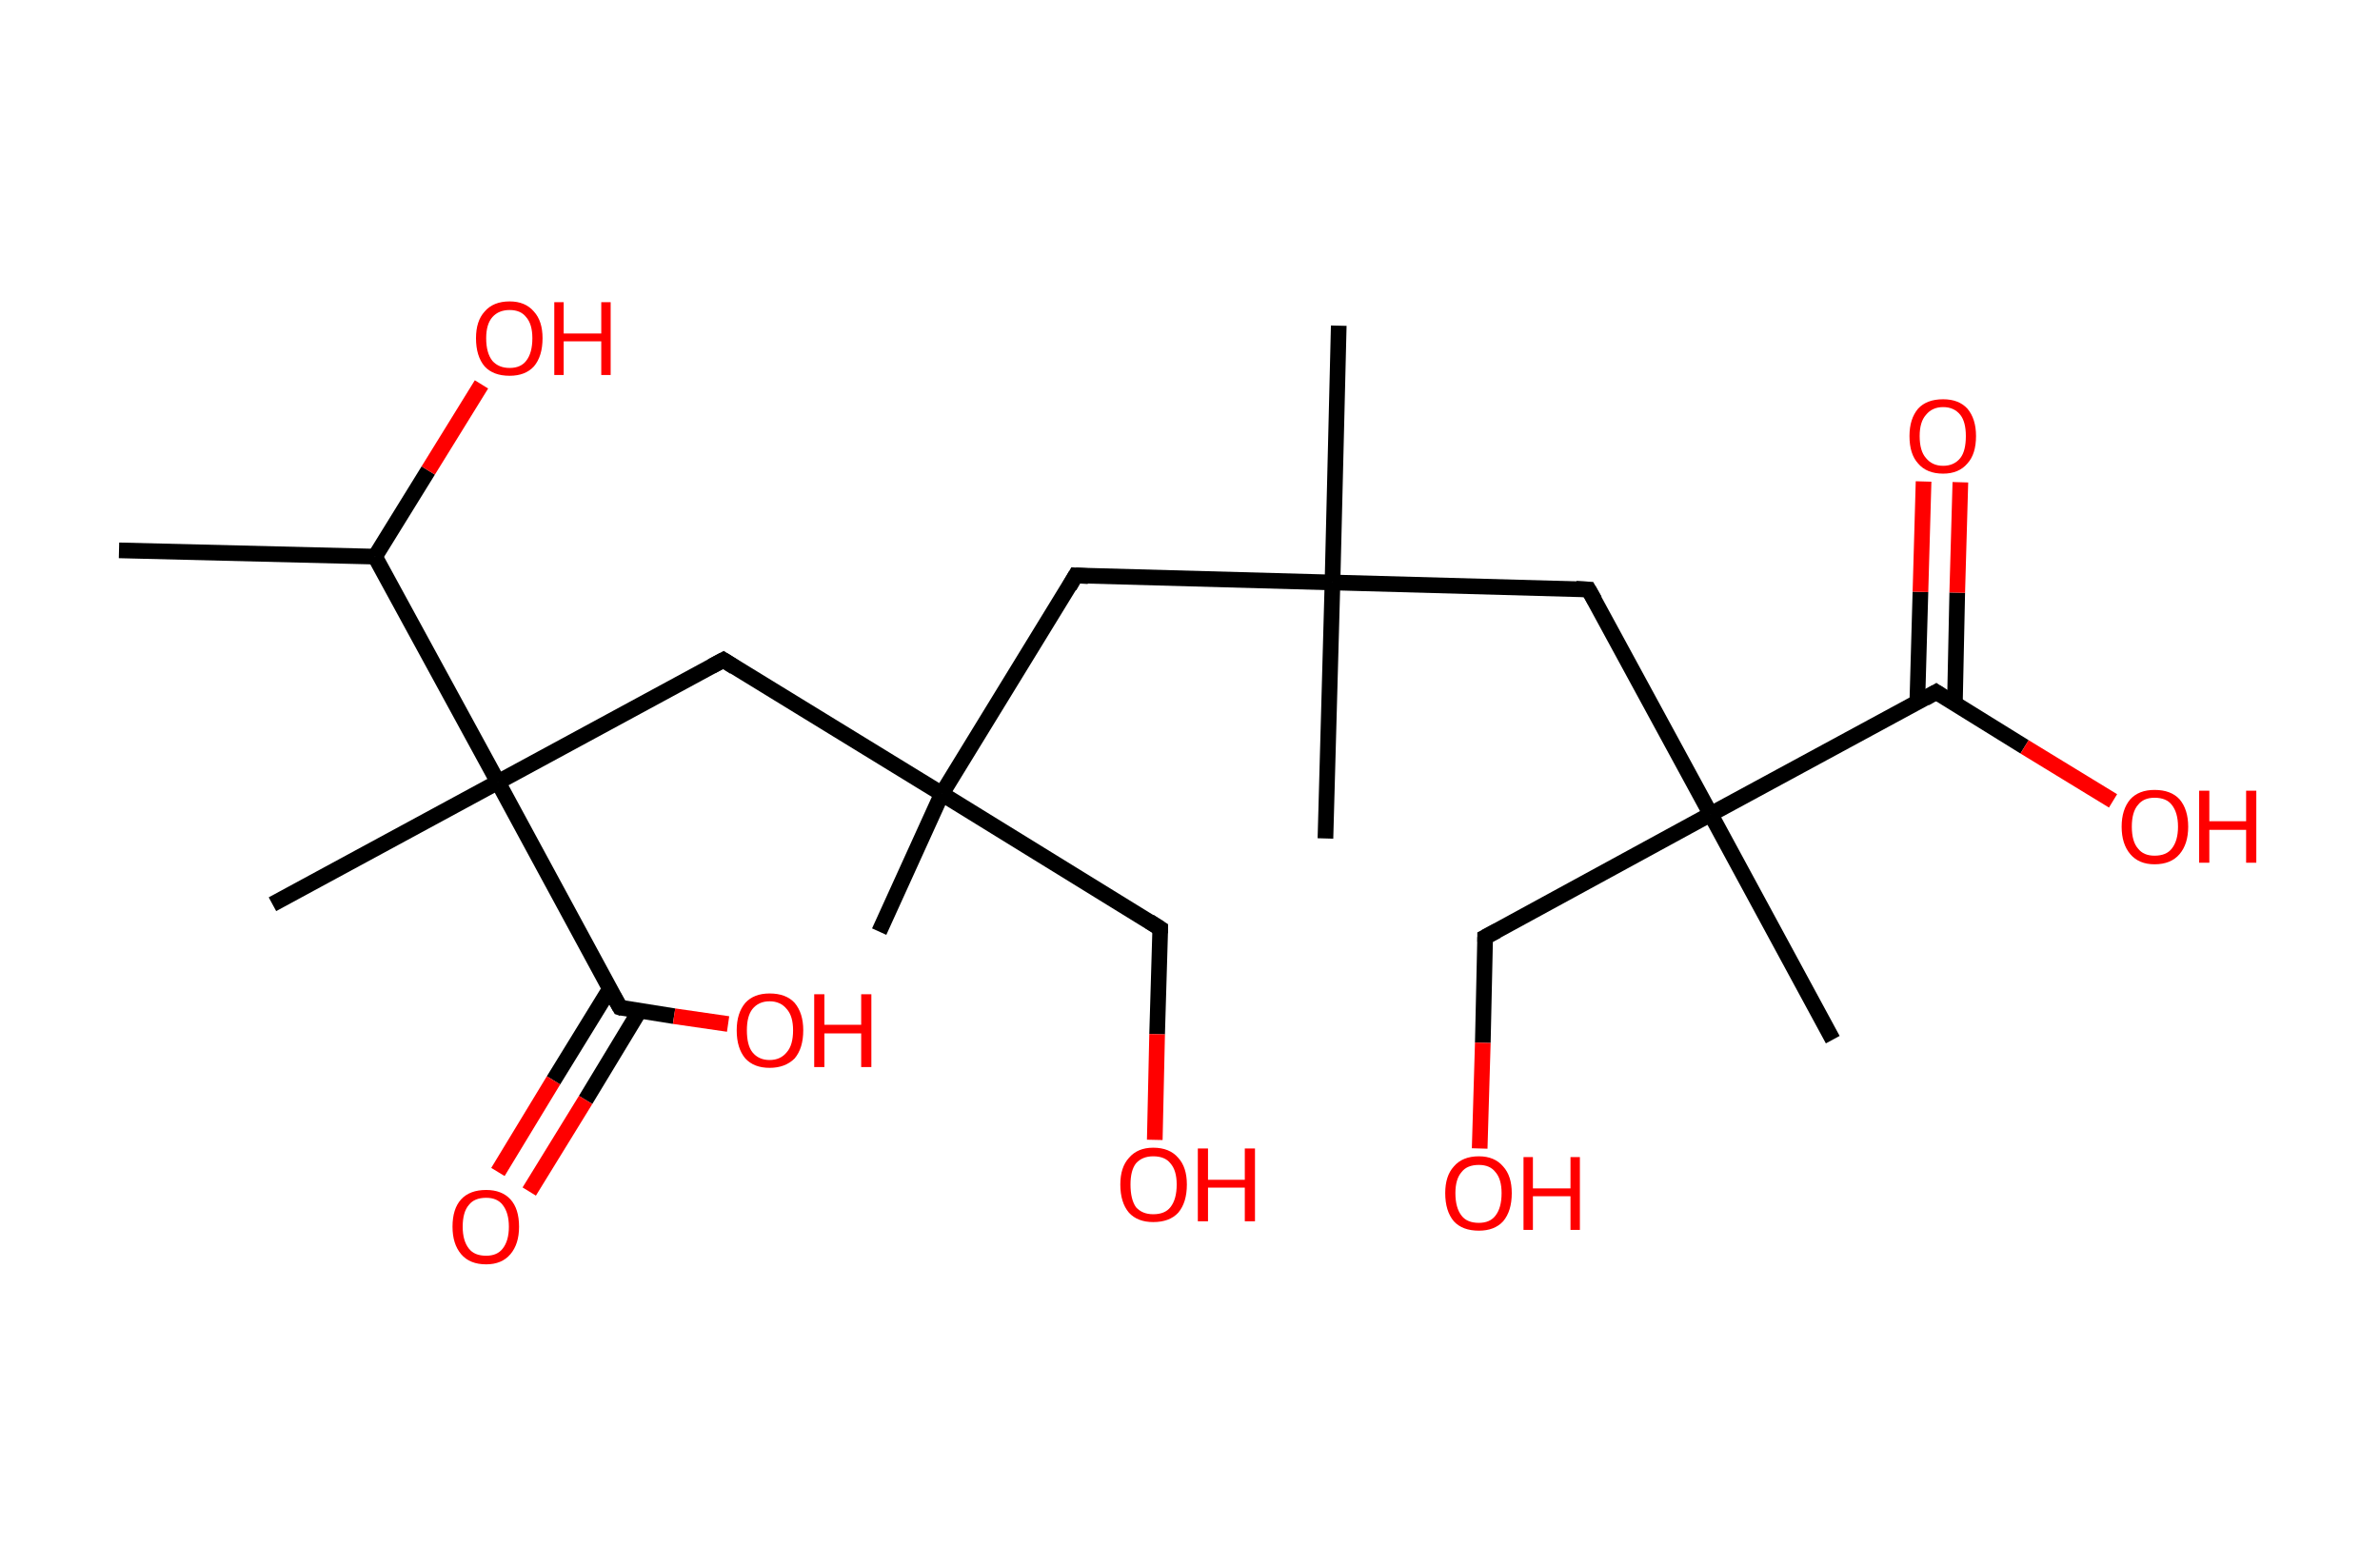 <?xml version='1.0' encoding='ASCII' standalone='yes'?>
<svg xmlns="http://www.w3.org/2000/svg" xmlns:rdkit="http://www.rdkit.org/xml" xmlns:xlink="http://www.w3.org/1999/xlink" version="1.1" baseProfile="full" xml:space="preserve" width="304px" height="200px" viewBox="0 0 304 200">
<!-- END OF HEADER -->
<rect style="opacity:1.0;fill:#FFFFFF;stroke:none" width="304.0" height="200.0" x="0.0" y="0.0"> </rect>
<path class="bond-0 atom-0 atom-1" d="M 15.2,70.3 L 47.9,71.1" style="fill:none;fill-rule:evenodd;stroke:#000000;stroke-width:2.0px;stroke-linecap:butt;stroke-linejoin:miter;stroke-opacity:1"/>
<path class="bond-1 atom-1 atom-2" d="M 47.9,71.1 L 54.7,60.1" style="fill:none;fill-rule:evenodd;stroke:#000000;stroke-width:2.0px;stroke-linecap:butt;stroke-linejoin:miter;stroke-opacity:1"/>
<path class="bond-1 atom-1 atom-2" d="M 54.7,60.1 L 61.5,49.1" style="fill:none;fill-rule:evenodd;stroke:#FF0000;stroke-width:2.0px;stroke-linecap:butt;stroke-linejoin:miter;stroke-opacity:1"/>
<path class="bond-2 atom-1 atom-3" d="M 47.9,71.1 L 63.6,99.9" style="fill:none;fill-rule:evenodd;stroke:#000000;stroke-width:2.0px;stroke-linecap:butt;stroke-linejoin:miter;stroke-opacity:1"/>
<path class="bond-3 atom-3 atom-4" d="M 63.6,99.9 L 34.8,115.5" style="fill:none;fill-rule:evenodd;stroke:#000000;stroke-width:2.0px;stroke-linecap:butt;stroke-linejoin:miter;stroke-opacity:1"/>
<path class="bond-4 atom-3 atom-5" d="M 63.6,99.9 L 92.4,84.3" style="fill:none;fill-rule:evenodd;stroke:#000000;stroke-width:2.0px;stroke-linecap:butt;stroke-linejoin:miter;stroke-opacity:1"/>
<path class="bond-5 atom-5 atom-6" d="M 92.4,84.3 L 120.3,101.4" style="fill:none;fill-rule:evenodd;stroke:#000000;stroke-width:2.0px;stroke-linecap:butt;stroke-linejoin:miter;stroke-opacity:1"/>
<path class="bond-6 atom-6 atom-7" d="M 120.3,101.4 L 112.3,119.0" style="fill:none;fill-rule:evenodd;stroke:#000000;stroke-width:2.0px;stroke-linecap:butt;stroke-linejoin:miter;stroke-opacity:1"/>
<path class="bond-7 atom-6 atom-8" d="M 120.3,101.4 L 148.2,118.6" style="fill:none;fill-rule:evenodd;stroke:#000000;stroke-width:2.0px;stroke-linecap:butt;stroke-linejoin:miter;stroke-opacity:1"/>
<path class="bond-8 atom-8 atom-9" d="M 148.2,118.6 L 147.8,132.1" style="fill:none;fill-rule:evenodd;stroke:#000000;stroke-width:2.0px;stroke-linecap:butt;stroke-linejoin:miter;stroke-opacity:1"/>
<path class="bond-8 atom-8 atom-9" d="M 147.8,132.1 L 147.5,145.6" style="fill:none;fill-rule:evenodd;stroke:#FF0000;stroke-width:2.0px;stroke-linecap:butt;stroke-linejoin:miter;stroke-opacity:1"/>
<path class="bond-9 atom-6 atom-10" d="M 120.3,101.4 L 137.4,73.5" style="fill:none;fill-rule:evenodd;stroke:#000000;stroke-width:2.0px;stroke-linecap:butt;stroke-linejoin:miter;stroke-opacity:1"/>
<path class="bond-10 atom-10 atom-11" d="M 137.4,73.5 L 170.2,74.4" style="fill:none;fill-rule:evenodd;stroke:#000000;stroke-width:2.0px;stroke-linecap:butt;stroke-linejoin:miter;stroke-opacity:1"/>
<path class="bond-11 atom-11 atom-12" d="M 170.2,74.4 L 169.3,107.1" style="fill:none;fill-rule:evenodd;stroke:#000000;stroke-width:2.0px;stroke-linecap:butt;stroke-linejoin:miter;stroke-opacity:1"/>
<path class="bond-12 atom-11 atom-13" d="M 170.2,74.4 L 171.0,41.6" style="fill:none;fill-rule:evenodd;stroke:#000000;stroke-width:2.0px;stroke-linecap:butt;stroke-linejoin:miter;stroke-opacity:1"/>
<path class="bond-13 atom-11 atom-14" d="M 170.2,74.4 L 202.9,75.3" style="fill:none;fill-rule:evenodd;stroke:#000000;stroke-width:2.0px;stroke-linecap:butt;stroke-linejoin:miter;stroke-opacity:1"/>
<path class="bond-14 atom-14 atom-15" d="M 202.9,75.3 L 218.5,104.0" style="fill:none;fill-rule:evenodd;stroke:#000000;stroke-width:2.0px;stroke-linecap:butt;stroke-linejoin:miter;stroke-opacity:1"/>
<path class="bond-15 atom-15 atom-16" d="M 218.5,104.0 L 234.1,132.8" style="fill:none;fill-rule:evenodd;stroke:#000000;stroke-width:2.0px;stroke-linecap:butt;stroke-linejoin:miter;stroke-opacity:1"/>
<path class="bond-16 atom-15 atom-17" d="M 218.5,104.0 L 189.7,119.7" style="fill:none;fill-rule:evenodd;stroke:#000000;stroke-width:2.0px;stroke-linecap:butt;stroke-linejoin:miter;stroke-opacity:1"/>
<path class="bond-17 atom-17 atom-18" d="M 189.7,119.7 L 189.4,133.2" style="fill:none;fill-rule:evenodd;stroke:#000000;stroke-width:2.0px;stroke-linecap:butt;stroke-linejoin:miter;stroke-opacity:1"/>
<path class="bond-17 atom-17 atom-18" d="M 189.4,133.2 L 189.0,146.7" style="fill:none;fill-rule:evenodd;stroke:#FF0000;stroke-width:2.0px;stroke-linecap:butt;stroke-linejoin:miter;stroke-opacity:1"/>
<path class="bond-18 atom-15 atom-19" d="M 218.5,104.0 L 247.3,88.4" style="fill:none;fill-rule:evenodd;stroke:#000000;stroke-width:2.0px;stroke-linecap:butt;stroke-linejoin:miter;stroke-opacity:1"/>
<path class="bond-19 atom-19 atom-20" d="M 249.7,89.9 L 250.0,75.7" style="fill:none;fill-rule:evenodd;stroke:#000000;stroke-width:2.0px;stroke-linecap:butt;stroke-linejoin:miter;stroke-opacity:1"/>
<path class="bond-19 atom-19 atom-20" d="M 250.0,75.7 L 250.4,61.6" style="fill:none;fill-rule:evenodd;stroke:#FF0000;stroke-width:2.0px;stroke-linecap:butt;stroke-linejoin:miter;stroke-opacity:1"/>
<path class="bond-19 atom-19 atom-20" d="M 244.9,89.7 L 245.3,75.6" style="fill:none;fill-rule:evenodd;stroke:#000000;stroke-width:2.0px;stroke-linecap:butt;stroke-linejoin:miter;stroke-opacity:1"/>
<path class="bond-19 atom-19 atom-20" d="M 245.3,75.6 L 245.7,61.5" style="fill:none;fill-rule:evenodd;stroke:#FF0000;stroke-width:2.0px;stroke-linecap:butt;stroke-linejoin:miter;stroke-opacity:1"/>
<path class="bond-20 atom-19 atom-21" d="M 247.3,88.4 L 258.6,95.4" style="fill:none;fill-rule:evenodd;stroke:#000000;stroke-width:2.0px;stroke-linecap:butt;stroke-linejoin:miter;stroke-opacity:1"/>
<path class="bond-20 atom-19 atom-21" d="M 258.6,95.4 L 269.9,102.3" style="fill:none;fill-rule:evenodd;stroke:#FF0000;stroke-width:2.0px;stroke-linecap:butt;stroke-linejoin:miter;stroke-opacity:1"/>
<path class="bond-21 atom-3 atom-22" d="M 63.6,99.9 L 79.2,128.7" style="fill:none;fill-rule:evenodd;stroke:#000000;stroke-width:2.0px;stroke-linecap:butt;stroke-linejoin:miter;stroke-opacity:1"/>
<path class="bond-22 atom-22 atom-23" d="M 77.9,126.3 L 70.7,138.0" style="fill:none;fill-rule:evenodd;stroke:#000000;stroke-width:2.0px;stroke-linecap:butt;stroke-linejoin:miter;stroke-opacity:1"/>
<path class="bond-22 atom-22 atom-23" d="M 70.7,138.0 L 63.6,149.7" style="fill:none;fill-rule:evenodd;stroke:#FF0000;stroke-width:2.0px;stroke-linecap:butt;stroke-linejoin:miter;stroke-opacity:1"/>
<path class="bond-22 atom-22 atom-23" d="M 81.7,129.1 L 74.8,140.5" style="fill:none;fill-rule:evenodd;stroke:#000000;stroke-width:2.0px;stroke-linecap:butt;stroke-linejoin:miter;stroke-opacity:1"/>
<path class="bond-22 atom-22 atom-23" d="M 74.8,140.5 L 67.6,152.2" style="fill:none;fill-rule:evenodd;stroke:#FF0000;stroke-width:2.0px;stroke-linecap:butt;stroke-linejoin:miter;stroke-opacity:1"/>
<path class="bond-23 atom-22 atom-24" d="M 79.2,128.7 L 86.1,129.8" style="fill:none;fill-rule:evenodd;stroke:#000000;stroke-width:2.0px;stroke-linecap:butt;stroke-linejoin:miter;stroke-opacity:1"/>
<path class="bond-23 atom-22 atom-24" d="M 86.1,129.8 L 93.0,130.8" style="fill:none;fill-rule:evenodd;stroke:#FF0000;stroke-width:2.0px;stroke-linecap:butt;stroke-linejoin:miter;stroke-opacity:1"/>
<path d="M 90.9,85.1 L 92.4,84.3 L 93.8,85.2" style="fill:none;stroke:#000000;stroke-width:2.0px;stroke-linecap:butt;stroke-linejoin:miter;stroke-opacity:1;"/>
<path d="M 146.8,117.7 L 148.2,118.6 L 148.2,119.2" style="fill:none;stroke:#000000;stroke-width:2.0px;stroke-linecap:butt;stroke-linejoin:miter;stroke-opacity:1;"/>
<path d="M 136.6,74.9 L 137.4,73.5 L 139.0,73.6" style="fill:none;stroke:#000000;stroke-width:2.0px;stroke-linecap:butt;stroke-linejoin:miter;stroke-opacity:1;"/>
<path d="M 201.3,75.2 L 202.9,75.3 L 203.7,76.7" style="fill:none;stroke:#000000;stroke-width:2.0px;stroke-linecap:butt;stroke-linejoin:miter;stroke-opacity:1;"/>
<path d="M 191.2,118.9 L 189.7,119.7 L 189.7,120.3" style="fill:none;stroke:#000000;stroke-width:2.0px;stroke-linecap:butt;stroke-linejoin:miter;stroke-opacity:1;"/>
<path d="M 245.9,89.2 L 247.3,88.4 L 247.9,88.8" style="fill:none;stroke:#000000;stroke-width:2.0px;stroke-linecap:butt;stroke-linejoin:miter;stroke-opacity:1;"/>
<path d="M 78.4,127.3 L 79.2,128.7 L 79.5,128.8" style="fill:none;stroke:#000000;stroke-width:2.0px;stroke-linecap:butt;stroke-linejoin:miter;stroke-opacity:1;"/>
<path class="atom-2" d="M 60.8 43.2 Q 60.8 41.0, 61.9 39.8 Q 63.0 38.5, 65.1 38.5 Q 67.1 38.5, 68.2 39.8 Q 69.3 41.0, 69.3 43.2 Q 69.3 45.5, 68.2 46.8 Q 67.1 48.0, 65.1 48.0 Q 63.0 48.0, 61.9 46.8 Q 60.8 45.5, 60.8 43.2 M 65.1 47.0 Q 66.5 47.0, 67.2 46.1 Q 68.0 45.1, 68.0 43.2 Q 68.0 41.4, 67.2 40.5 Q 66.5 39.6, 65.1 39.6 Q 63.7 39.6, 62.9 40.5 Q 62.1 41.4, 62.1 43.2 Q 62.1 45.1, 62.9 46.1 Q 63.7 47.0, 65.1 47.0 " fill="#FF0000"/>
<path class="atom-2" d="M 70.8 38.6 L 72.0 38.6 L 72.0 42.6 L 76.8 42.6 L 76.8 38.6 L 78.0 38.6 L 78.0 47.9 L 76.8 47.9 L 76.8 43.6 L 72.0 43.6 L 72.0 47.9 L 70.8 47.9 L 70.8 38.6 " fill="#FF0000"/>
<path class="atom-9" d="M 143.1 151.3 Q 143.1 149.1, 144.2 147.9 Q 145.3 146.6, 147.3 146.6 Q 149.4 146.6, 150.5 147.9 Q 151.6 149.1, 151.6 151.3 Q 151.6 153.6, 150.5 154.9 Q 149.4 156.1, 147.3 156.1 Q 145.3 156.1, 144.2 154.9 Q 143.1 153.6, 143.1 151.3 M 147.3 155.1 Q 148.8 155.1, 149.5 154.2 Q 150.3 153.2, 150.3 151.3 Q 150.3 149.5, 149.5 148.6 Q 148.8 147.7, 147.3 147.7 Q 145.9 147.7, 145.1 148.6 Q 144.4 149.5, 144.4 151.3 Q 144.4 153.2, 145.1 154.2 Q 145.9 155.1, 147.3 155.1 " fill="#FF0000"/>
<path class="atom-9" d="M 153.0 146.7 L 154.3 146.7 L 154.3 150.7 L 159.0 150.7 L 159.0 146.7 L 160.3 146.7 L 160.3 156.0 L 159.0 156.0 L 159.0 151.7 L 154.3 151.7 L 154.3 156.0 L 153.0 156.0 L 153.0 146.7 " fill="#FF0000"/>
<path class="atom-18" d="M 184.6 152.4 Q 184.6 150.2, 185.7 149.0 Q 186.8 147.7, 188.9 147.7 Q 190.9 147.7, 192.0 149.0 Q 193.1 150.2, 193.1 152.4 Q 193.1 154.7, 192.0 156.0 Q 190.9 157.2, 188.9 157.2 Q 186.8 157.2, 185.7 156.0 Q 184.6 154.7, 184.6 152.4 M 188.9 156.2 Q 190.3 156.2, 191.0 155.3 Q 191.8 154.3, 191.8 152.4 Q 191.8 150.6, 191.0 149.7 Q 190.3 148.8, 188.9 148.8 Q 187.4 148.8, 186.7 149.7 Q 185.9 150.6, 185.9 152.4 Q 185.9 154.3, 186.7 155.3 Q 187.4 156.2, 188.9 156.2 " fill="#FF0000"/>
<path class="atom-18" d="M 194.6 147.8 L 195.8 147.8 L 195.8 151.8 L 200.6 151.8 L 200.6 147.8 L 201.8 147.8 L 201.8 157.1 L 200.6 157.1 L 200.6 152.8 L 195.8 152.8 L 195.8 157.1 L 194.6 157.1 L 194.6 147.8 " fill="#FF0000"/>
<path class="atom-20" d="M 243.9 55.7 Q 243.9 53.5, 245.0 52.2 Q 246.1 51.0, 248.2 51.0 Q 250.2 51.0, 251.3 52.2 Q 252.4 53.5, 252.4 55.7 Q 252.4 58.0, 251.3 59.2 Q 250.2 60.5, 248.2 60.5 Q 246.1 60.5, 245.0 59.2 Q 243.9 58.0, 243.9 55.7 M 248.2 59.5 Q 249.6 59.5, 250.4 58.5 Q 251.1 57.6, 251.1 55.7 Q 251.1 53.9, 250.4 53.0 Q 249.6 52.0, 248.2 52.0 Q 246.8 52.0, 246.0 53.0 Q 245.2 53.9, 245.2 55.7 Q 245.2 57.6, 246.0 58.5 Q 246.8 59.5, 248.2 59.5 " fill="#FF0000"/>
<path class="atom-21" d="M 271.0 105.6 Q 271.0 103.4, 272.1 102.1 Q 273.2 100.9, 275.2 100.9 Q 277.3 100.9, 278.4 102.1 Q 279.5 103.4, 279.5 105.6 Q 279.5 107.8, 278.4 109.1 Q 277.3 110.4, 275.2 110.4 Q 273.2 110.4, 272.1 109.1 Q 271.0 107.8, 271.0 105.6 M 275.2 109.3 Q 276.7 109.3, 277.4 108.4 Q 278.2 107.4, 278.2 105.6 Q 278.2 103.8, 277.4 102.8 Q 276.7 101.9, 275.2 101.9 Q 273.8 101.9, 273.1 102.8 Q 272.3 103.7, 272.3 105.6 Q 272.3 107.5, 273.1 108.4 Q 273.8 109.3, 275.2 109.3 " fill="#FF0000"/>
<path class="atom-21" d="M 280.9 101.0 L 282.2 101.0 L 282.2 104.9 L 286.9 104.9 L 286.9 101.0 L 288.2 101.0 L 288.2 110.2 L 286.9 110.2 L 286.9 106.0 L 282.2 106.0 L 282.2 110.2 L 280.9 110.2 L 280.9 101.0 " fill="#FF0000"/>
<path class="atom-23" d="M 57.8 156.7 Q 57.8 154.4, 58.9 153.2 Q 60.0 152.0, 62.1 152.0 Q 64.1 152.0, 65.2 153.2 Q 66.3 154.4, 66.3 156.7 Q 66.3 158.9, 65.2 160.2 Q 64.1 161.5, 62.1 161.5 Q 60.0 161.5, 58.9 160.2 Q 57.8 158.9, 57.8 156.7 M 62.1 160.4 Q 63.5 160.4, 64.2 159.5 Q 65.0 158.5, 65.0 156.7 Q 65.0 154.9, 64.2 153.9 Q 63.5 153.0, 62.1 153.0 Q 60.6 153.0, 59.9 153.9 Q 59.1 154.8, 59.1 156.7 Q 59.1 158.5, 59.9 159.5 Q 60.6 160.4, 62.1 160.4 " fill="#FF0000"/>
<path class="atom-24" d="M 94.1 131.6 Q 94.1 129.4, 95.2 128.1 Q 96.3 126.9, 98.3 126.9 Q 100.4 126.9, 101.5 128.1 Q 102.6 129.4, 102.6 131.6 Q 102.6 133.9, 101.5 135.2 Q 100.3 136.4, 98.3 136.4 Q 96.3 136.4, 95.2 135.2 Q 94.1 133.9, 94.1 131.6 M 98.3 135.4 Q 99.7 135.4, 100.5 134.4 Q 101.3 133.5, 101.3 131.6 Q 101.3 129.8, 100.5 128.9 Q 99.7 127.9, 98.3 127.9 Q 96.9 127.9, 96.1 128.9 Q 95.4 129.8, 95.4 131.6 Q 95.4 133.5, 96.1 134.4 Q 96.9 135.4, 98.3 135.4 " fill="#FF0000"/>
<path class="atom-24" d="M 104.0 127.0 L 105.3 127.0 L 105.3 130.9 L 110.0 130.9 L 110.0 127.0 L 111.3 127.0 L 111.3 136.3 L 110.0 136.3 L 110.0 132.0 L 105.3 132.0 L 105.3 136.3 L 104.0 136.3 L 104.0 127.0 " fill="#FF0000"/>
</svg>
